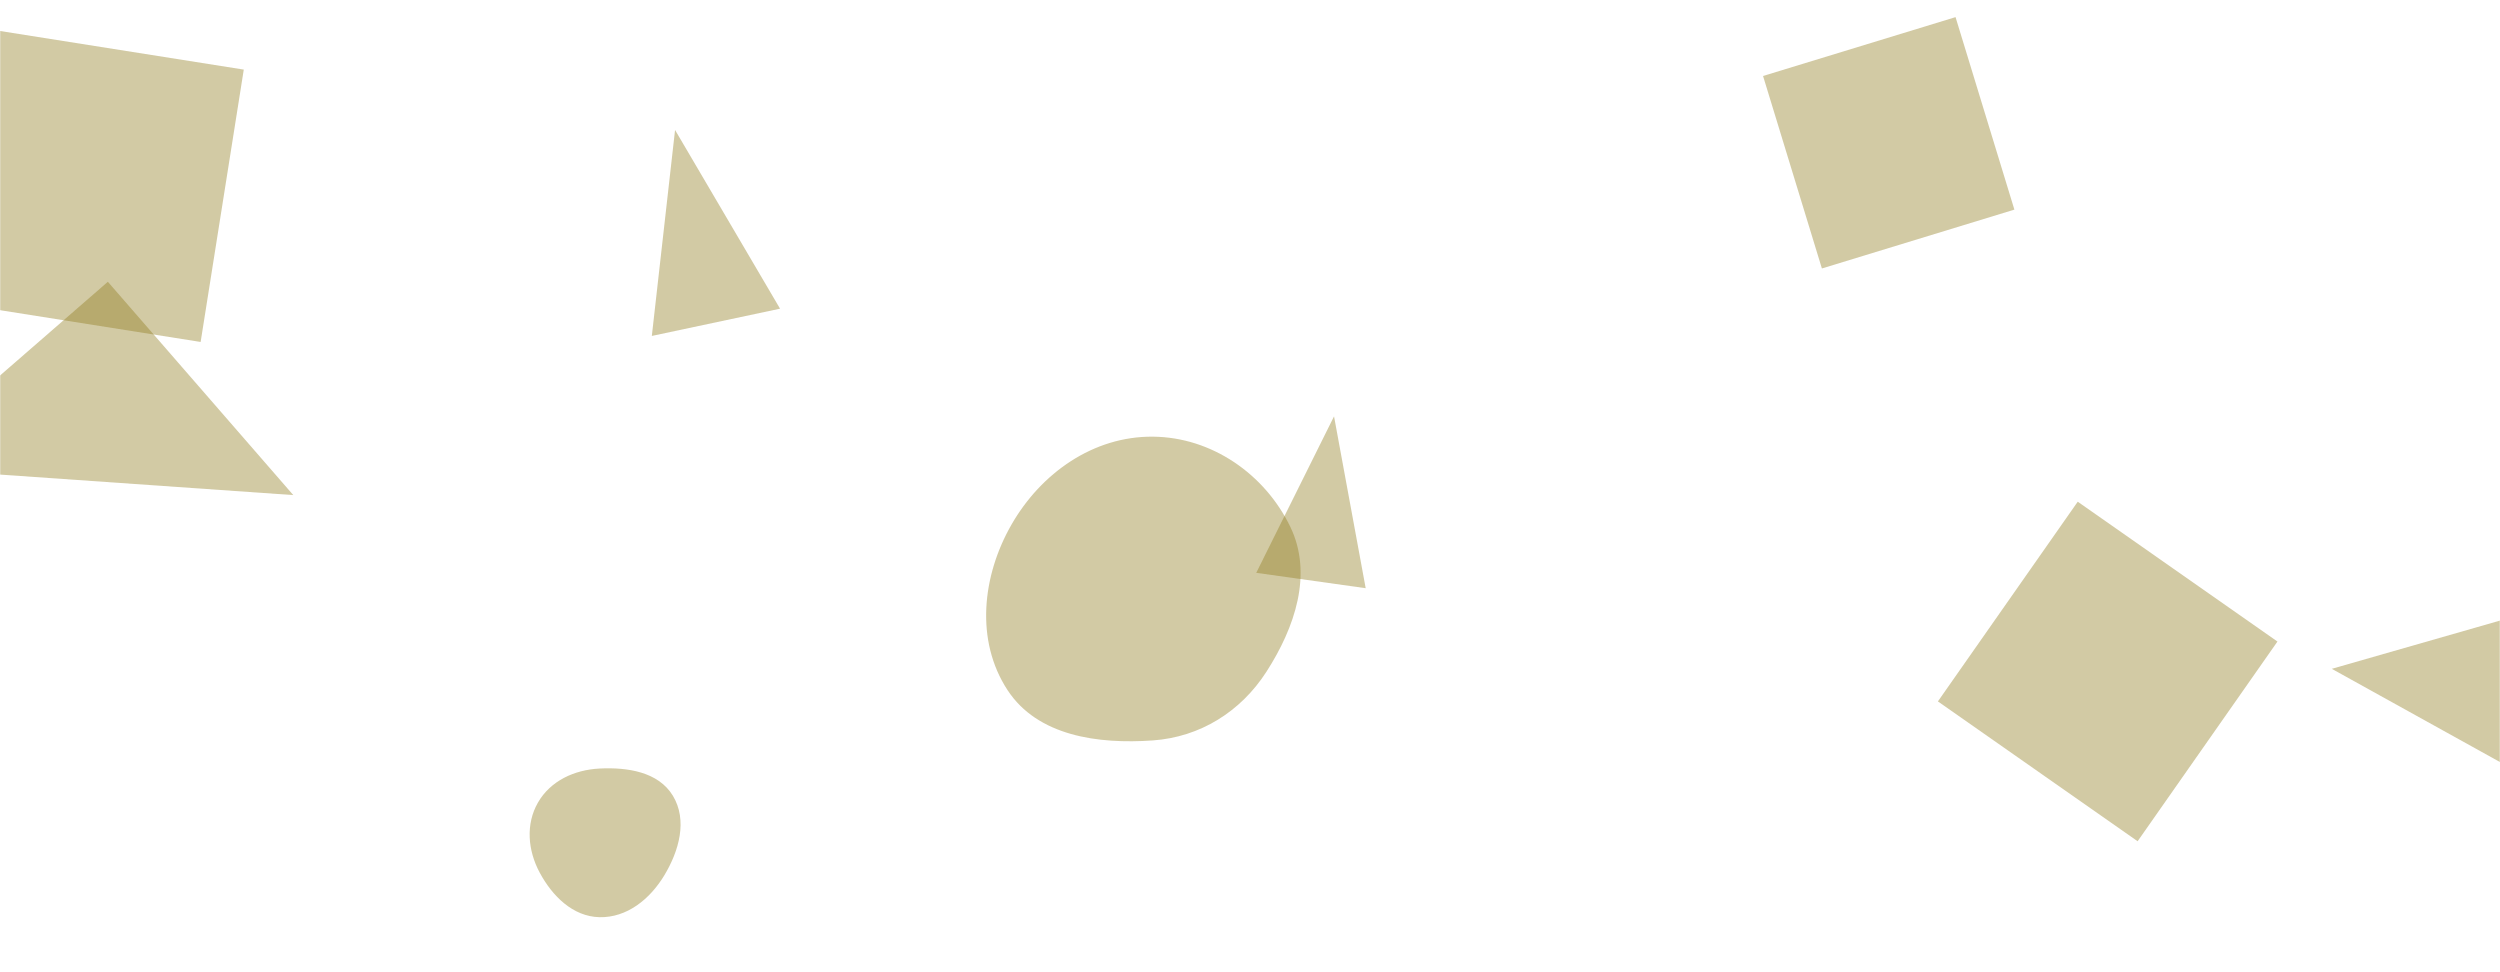 <svg xmlns="http://www.w3.org/2000/svg" version="1.1" xmlns:xlink="http://www.w3.org/1999/xlink" xmlns:svgjs="http://svgjs.dev/svgjs" width="1440" height="560" preserveAspectRatio="none" viewBox="0 0 1440 560"><g mask="url(&quot;#SvgjsMask1423&quot;)" fill="none"><path d="M1231.265 484.561L1311.812 369.527 1196.778 288.98 1116.231 404.013z" fill="rgba(142, 123, 28, 0.4)" class="triangle-float3"></path><path d="M664.02,426.486C691.263,424.56,714.667,409.918,729.45,386.954C745.815,361.531,756.371,330.677,743.219,303.453C728.5,272.986,697.855,251.786,664.02,251.517C629.765,251.245,599.649,272.458,582.612,302.177C565.671,331.728,561.672,368.998,580.334,397.494C597.669,423.965,632.457,428.717,664.02,426.486" fill="rgba(142, 123, 28, 0.4)" class="triangle-float3"></path><path d="M345.317,528.301C361.16,528.663,374.406,517.839,382.601,504.275C391.135,490.149,396.127,472.467,387.581,458.348C379.242,444.571,361.4,441.866,345.317,442.679C330.862,443.41,317.072,449.73,309.862,462.279C302.677,474.785,304.048,489.928,310.872,502.635C318.132,516.155,329.975,527.95,345.317,528.301" fill="rgba(142, 123, 28, 0.4)" class="triangle-float3"></path><path d="M1479.968 345.996L1343.105 385.241 1519.212 482.859z" fill="rgba(142, 123, 28, 0.4)" class="triangle-float2"></path><path d="M62.124 162.301L-60.746 269.11 168.933 285.171z" fill="rgba(142, 123, 28, 0.4)" class="triangle-float1"></path><path d="M723.596 329.947L786.635 338.806 768.405 239.819z" fill="rgba(142, 123, 28, 0.4)" class="triangle-float3"></path><path d="M1160.288 120.742L1126.39 9.865 1015.513 43.764 1049.412 154.64z" fill="rgba(142, 123, 28, 0.4)" class="triangle-float1"></path><path d="M115.569 196.968L140.416 40.086-16.465 15.239-41.313 172.121z" fill="rgba(142, 123, 28, 0.4)" class="triangle-float3"></path><path d="M375.452 193.498L449.309 177.799 388.833 74.863z" fill="rgba(142, 123, 28, 0.4)" class="triangle-float3"></path></g><defs><mask id="SvgjsMask1423"><rect width="1440" height="560" fill="#ffffff"></rect></mask><style>
                @keyframes float1 {
                    0%{transform: translate(0, 0)}
                    50%{transform: translate(-10px, 0)}
                    100%{transform: translate(0, 0)}
                }

                .triangle-float1 {
                    animation: float1 5s infinite;
                }

                @keyframes float2 {
                    0%{transform: translate(0, 0)}
                    50%{transform: translate(-5px, -5px)}
                    100%{transform: translate(0, 0)}
                }

                .triangle-float2 {
                    animation: float2 4s infinite;
                }

                @keyframes float3 {
                    0%{transform: translate(0, 0)}
                    50%{transform: translate(0, -10px)}
                    100%{transform: translate(0, 0)}
                }

                .triangle-float3 {
                    animation: float3 6s infinite;
                }
            </style></defs></svg>